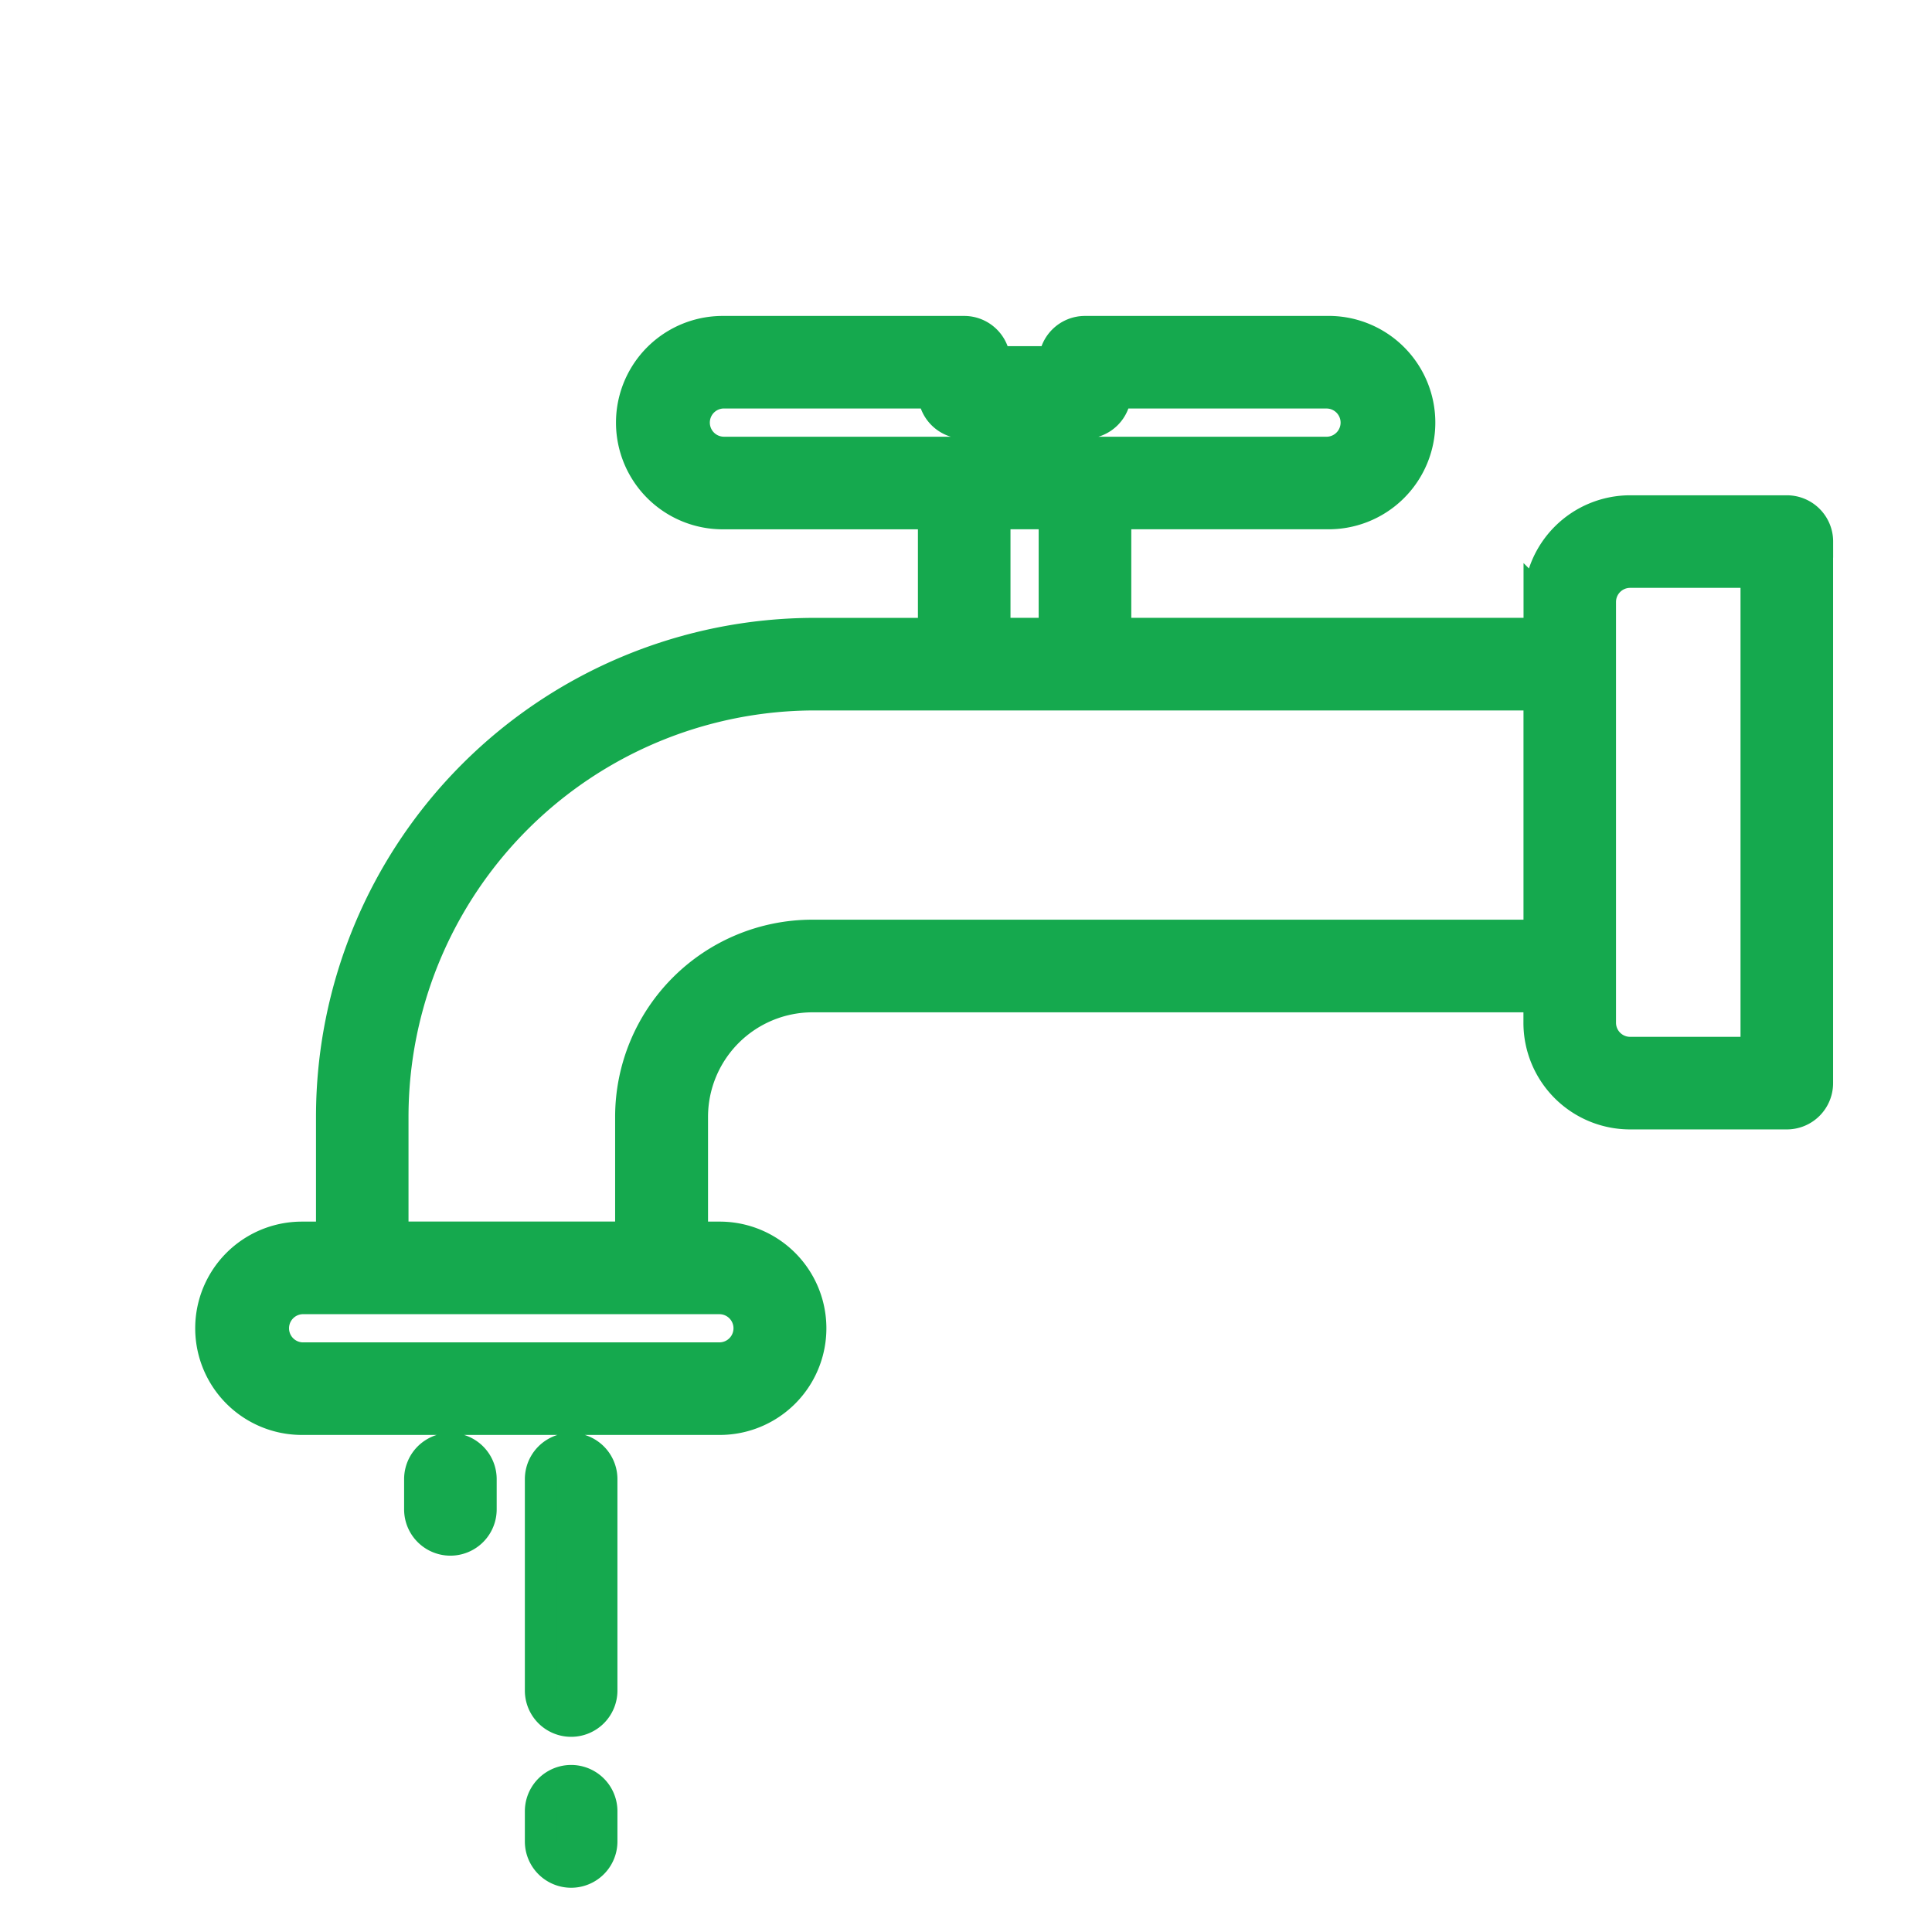 <svg width="36" height="36" fill="none" xmlns="http://www.w3.org/2000/svg"><path d="M10.643 32.063a.562.562 0 01-.563-.563v-3.938a.562.562 0 111.125 0V31.5a.562.562 0 01-.563.563zm.562 2.25v-.563a.562.562 0 10-1.125 0v.563a.562.562 0 101.125 0zm-2.25-6.188v-.563a.562.562 0 10-1.125 0v.563a.562.562 0 101.125 0zm24.902-18.034v10.092a.562.562 0 01-.563.562h-2.919a1.687 1.687 0 01-1.688-1.688v-.494H15.143a2.25 2.25 0 00-2.25 2.25v2.25h.518a1.687 1.687 0 110 3.375H5.625a1.687 1.687 0 110-3.375h.563v-2.25a9 9 0 019-9h2.216v-2.25h-3.938a1.687 1.687 0 110-3.376h4.5a.563.563 0 01.563.563h1.125a.563.563 0 01.562-.563h4.5a1.688 1.688 0 110 3.375H20.78v2.25h7.909v-.596a1.688 1.688 0 011.687-1.687h2.92a.562.562 0 01.562.562zm-20.39-1.653h11.25a.563.563 0 100-1.126h-3.938a.562.562 0 01-.563.563h-2.25a.563.563 0 01-.562-.563h-3.938a.563.563 0 000 1.125zm5.062 3.374h1.125v-2.25h-1.125v2.25zm-5.125 12.376H5.625a.563.563 0 000 1.125h7.78a.562.562 0 000-1.125zm15.284-6.75v-4.5h-13.5a7.875 7.875 0 00-7.876 7.874v2.25h4.45v-2.25a3.375 3.375 0 013.375-3.375h13.55zm4.044-6.784h-2.357a.563.563 0 00-.563.562v7.842a.563.563 0 00.563.562h2.357v-8.966z" fill="#15A94E" stroke="#15A94E" stroke-width=".6"/></svg>